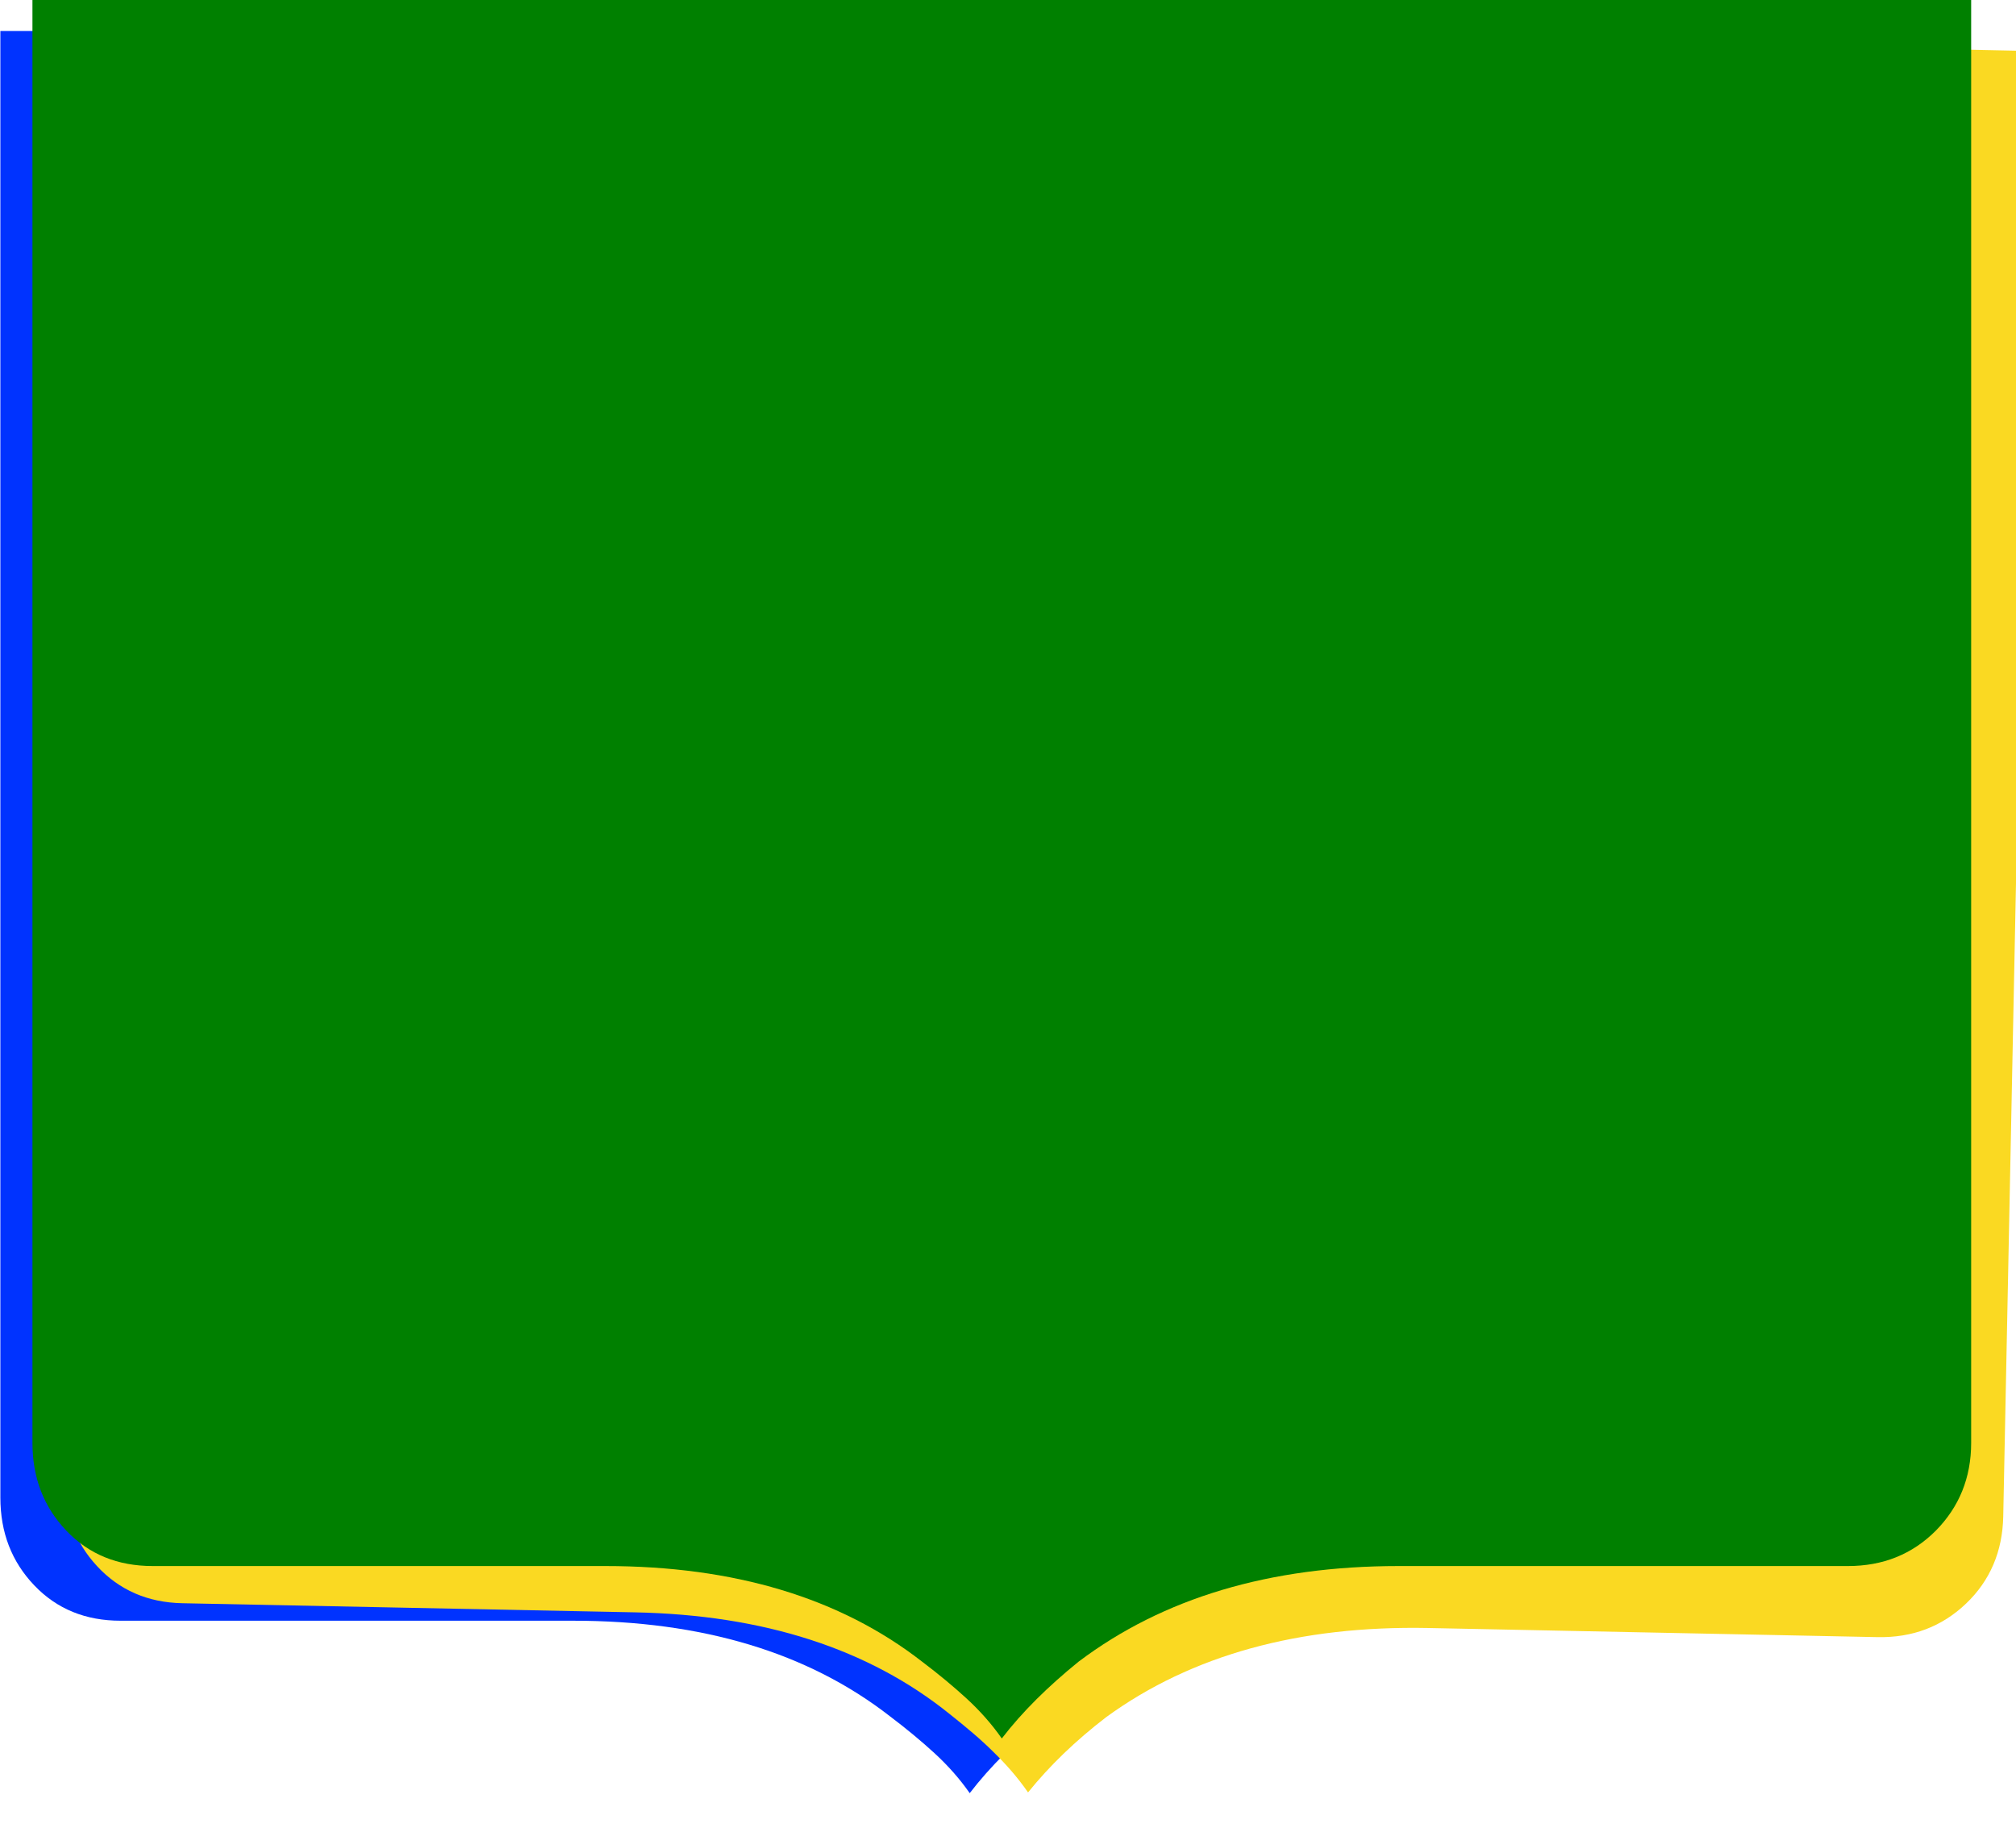 <?xml version="1.0" encoding="utf-8"?>
<!-- Generator: Adobe Illustrator 26.0.3, SVG Export Plug-In . SVG Version: 6.00 Build 0)  -->
<svg version="1.0" id="Calque_1" xmlns="http://www.w3.org/2000/svg" xmlns:xlink="http://www.w3.org/1999/xlink" x="0px" y="0px"
	 viewBox="0 0 553 501.5" style="enable-background:new 0 0 553 501.5;" xml:space="preserve">
<style type="text/css">
	.st0{fill:#0033FF;}
	.st1{fill:#FAD922;}
	.st2{fill:green}
</style>
<path class="st0" d="M0.1,8.5v402.3c0,9.6,3.1,17.6,9.3,24.1c6.2,6.5,14.1,9.7,23.7,9.7h124.1c35.4,0,64.4,8.7,86.9,26.2
	c4.5,3.4,8.6,6.8,12.2,10.1c3.7,3.4,6.9,7,9.7,11c5.6-7.3,12.7-14.3,21.1-21.1c23.1-17.4,52.3-26.2,87.8-26.2h123.2
	c9.6,0,17.6-3.2,24.1-9.7c6.4-6.5,9.7-14.5,9.7-24.1V8.5H0.1z"/>
<path class="st1" d="M26,3.2l-8.2,402.2c-0.2,9.6,2.7,17.6,8.8,24.2c6.1,6.6,13.9,10,23.4,10.2l124.1,2.5
	c35.4,0.7,64.2,10,86.4,27.9c4.4,3.5,8.5,6.9,12,10.4c3.6,3.5,6.8,7.2,9.5,11.1c5.8-7.2,12.9-14.1,21.5-20.7
	c23.4-17,52.9-25.1,88.3-24.4l123.2,2.5c9.6,0.2,17.7-2.9,24.3-9.2c6.6-6.3,10-14.3,10.2-23.9L557.6,14L26,3.2z"/>
<path class="st2" d="M8.9-6.5v402.3c0,9.6,3.1,17.6,9.3,24.1c6.2,6.5,14.1,9.7,23.7,9.7h124.1c35.4,0,64.4,8.7,86.9,26.2
	c4.5,3.4,8.6,6.8,12.2,10.1c3.7,3.4,6.9,7,9.7,11c5.6-7.3,12.7-14.3,21.1-21.1c23.1-17.4,52.3-26.2,87.8-26.2h123.2
	c9.6,0,17.6-3.2,24.1-9.7c6.4-6.5,9.7-14.5,9.7-24.1V-6.5H8.9z"/>
</svg>